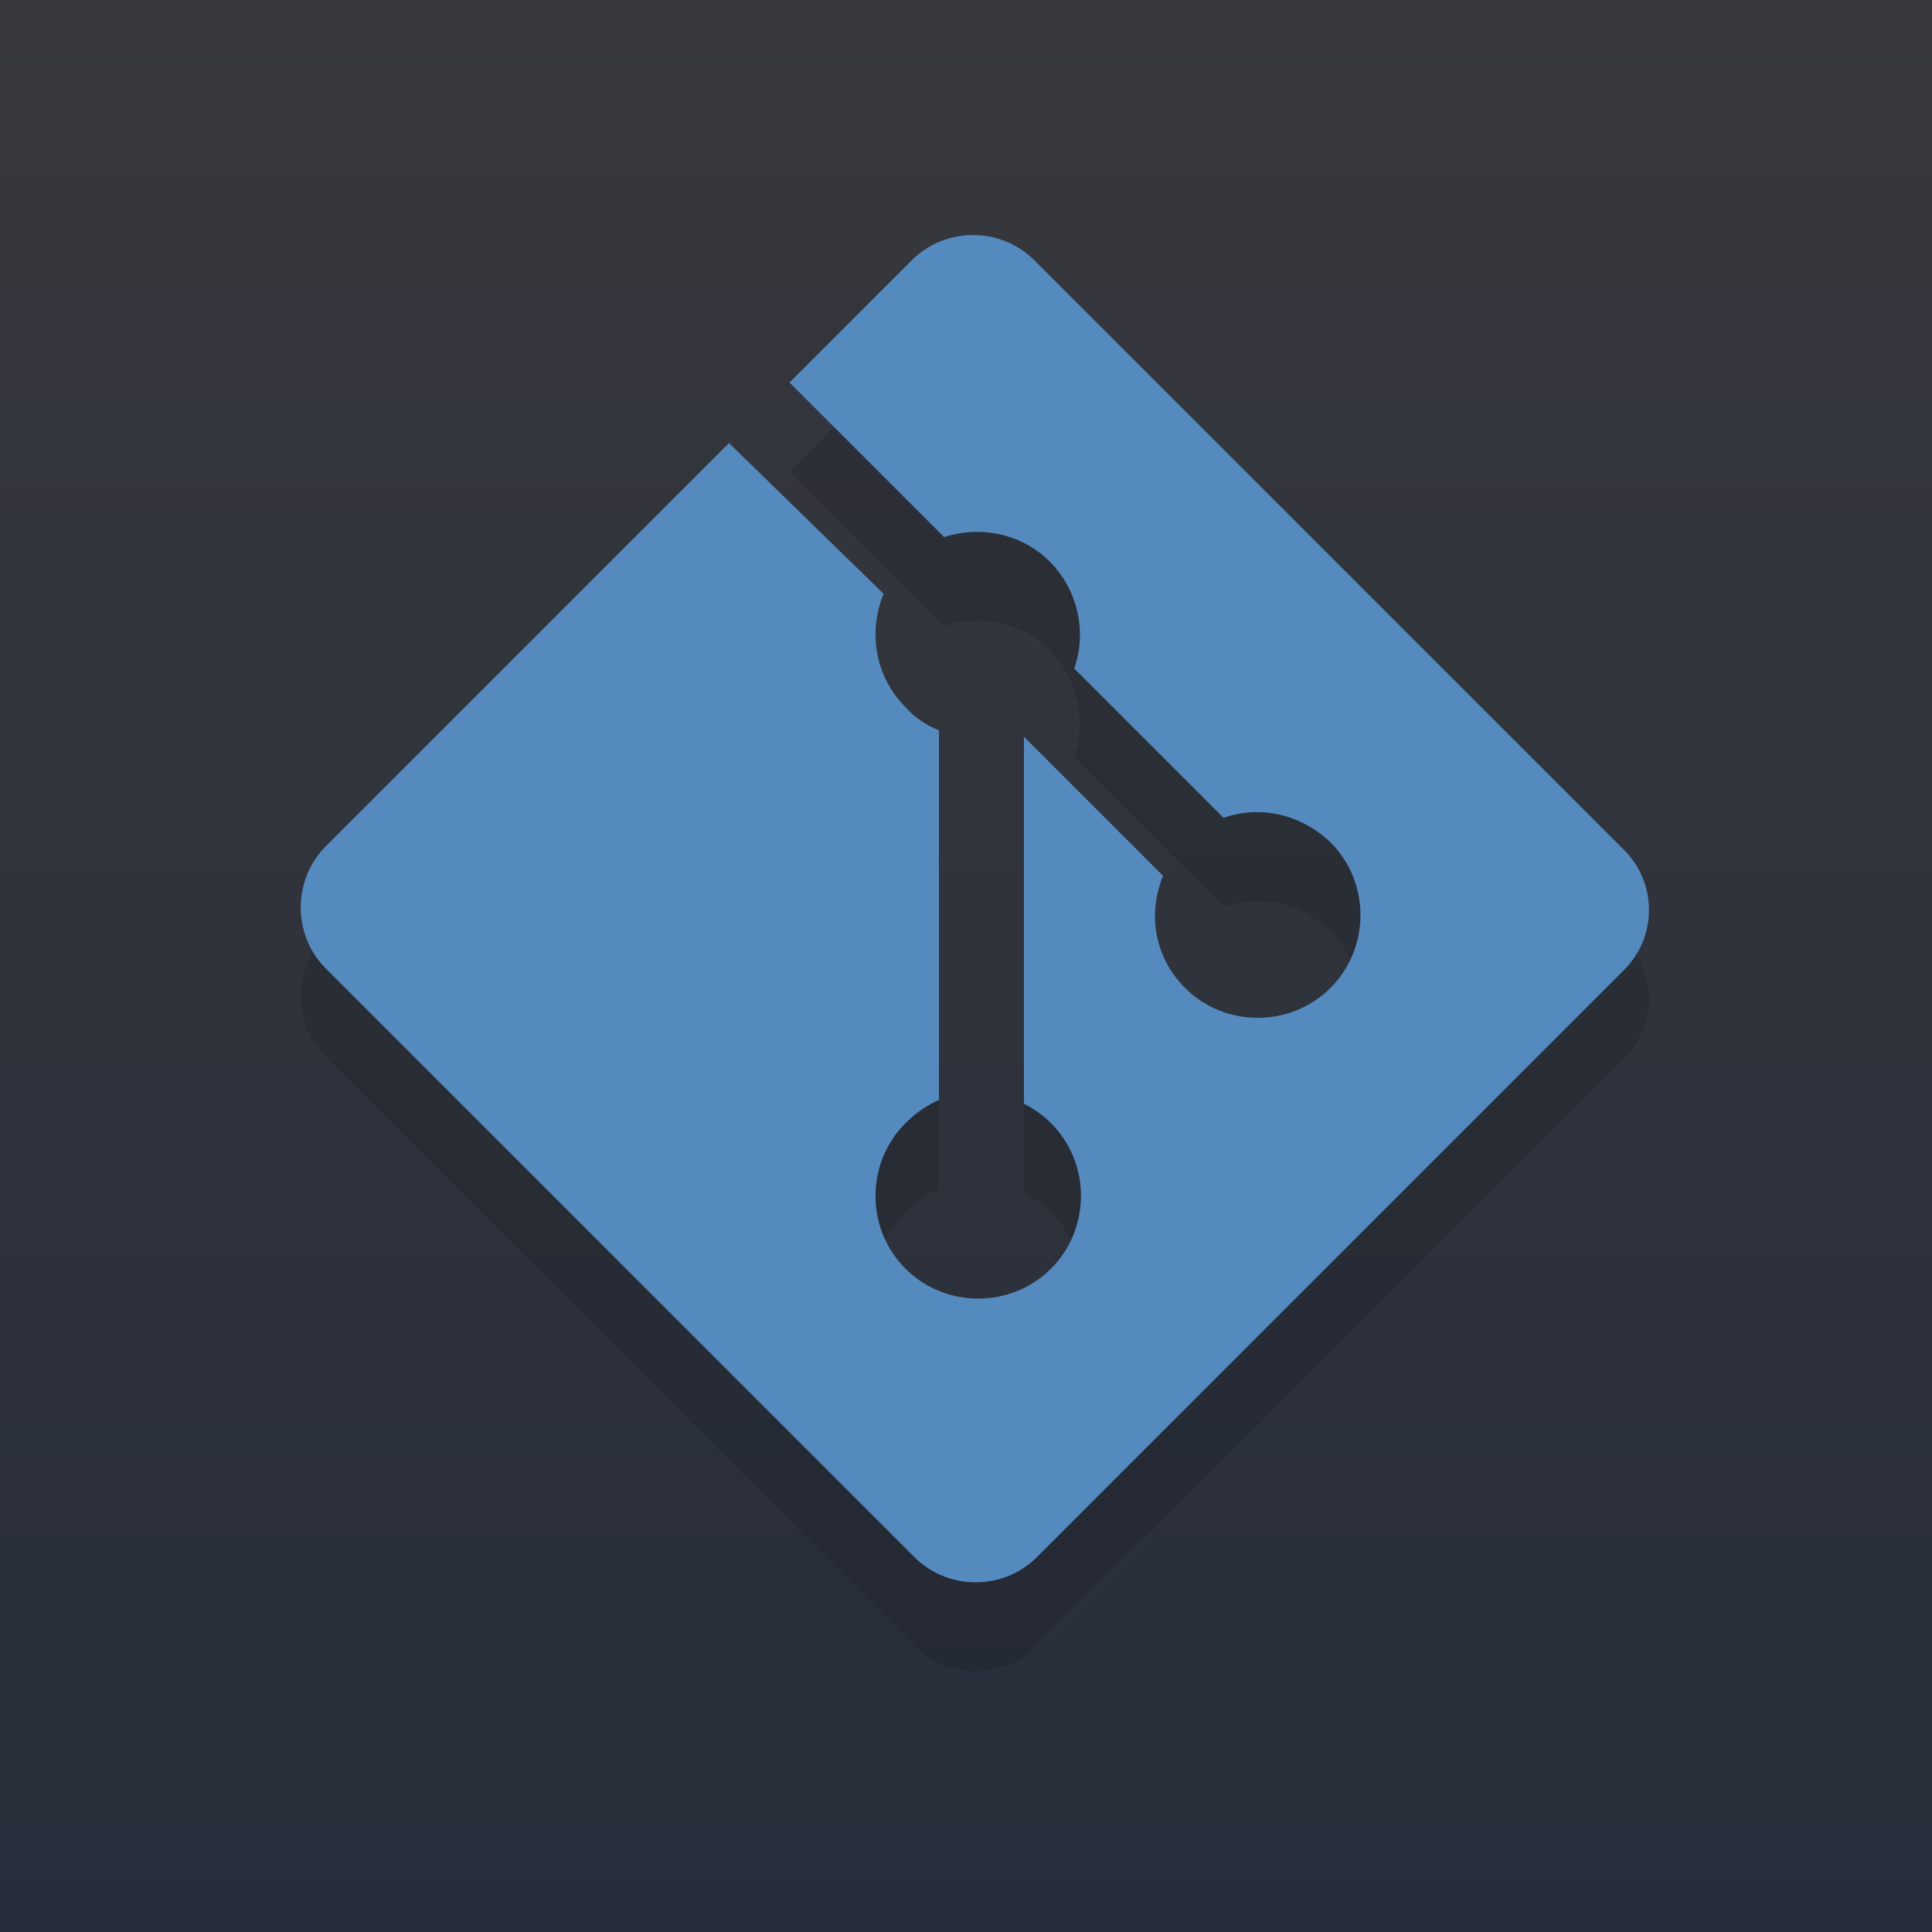 <?xml version="1.0" encoding="utf-8"?>
<!-- Generator: Adobe Illustrator 19.1.0, SVG Export Plug-In . SVG Version: 6.00 Build 0)  -->
<!DOCTYPE svg PUBLIC "-//W3C//DTD SVG 1.1//EN" "http://www.w3.org/Graphics/SVG/1.1/DTD/svg11.dtd">
<svg version="1.1" id="Layer_1" xmlns="http://www.w3.org/2000/svg" xmlns:xlink="http://www.w3.org/1999/xlink" x="0px" y="0px"
	 viewBox="0 0 150 150" style="enable-background:new 0 0 150 150;" xml:space="preserve">
<style type="text/css">
	.st0{fill:url(#SVGID_1_);}
	.st1{opacity:0.2;}
	.st2{fill:#0E1519;}
	.st3{fill:#558ABF;}
</style>
<g>
	<linearGradient id="SVGID_1_" gradientUnits="userSpaceOnUse" x1="75" y1="150" x2="75" y2="2.111847e-009">
		<stop  offset="0" style="stop-color:#272E3B"/>
		<stop  offset="1" style="stop-color:#38383D"/>
	</linearGradient>
	<rect x="0" y="0" class="st0" width="150" height="150"/>
</g>
<g class="st1">
	<path class="st2" d="M126,72.8L80.3,27.1c-2.6-2.6-6.9-2.6-9.5,0l-9.5,9.5l12,12c2.8-0.9,6-0.3,8.2,1.9c2.2,2.2,2.9,5.5,1.9,8.3
		l11.6,11.6c2.8-1,6-0.3,8.3,1.9c3.1,3.1,3.1,8.2,0,11.3c-3.1,3.1-8.2,3.1-11.3,0c-2.4-2.4-2.9-5.8-1.7-8.7L79.5,64.1l0,28.5
		c0.8,0.4,1.5,0.9,2.1,1.5c3.1,3.1,3.1,8.2,0,11.3c-3.1,3.1-8.2,3.1-11.3,0c-3.1-3.1-3.1-8.2,0-11.3c0.8-0.8,1.7-1.4,2.6-1.8V63.6
		c-1-0.4-1.9-1-2.6-1.8c-2.4-2.4-2.9-5.9-1.7-8.8L56.6,41.2L25.3,72.6c-2.6,2.6-2.6,6.9,0,9.5L71,127.8c2.6,2.6,6.9,2.6,9.5,0
		L126,82.3C128.7,79.7,128.7,75.4,126,72.8z"/>
</g>
<g>
	<path class="st3" d="M126,65.9L80.3,20.2c-2.6-2.6-6.9-2.6-9.5,0l-9.5,9.5l12,12c2.8-0.9,6-0.3,8.2,1.9c2.2,2.2,2.9,5.5,1.9,8.3
		l11.6,11.6c2.8-1,6-0.3,8.3,1.9c3.1,3.1,3.1,8.2,0,11.3c-3.1,3.1-8.2,3.1-11.3,0c-2.4-2.4-2.9-5.8-1.7-8.7L79.5,57.2l0,28.5
		c0.8,0.4,1.5,0.9,2.1,1.5c3.1,3.1,3.1,8.2,0,11.3c-3.1,3.1-8.2,3.1-11.3,0c-3.1-3.1-3.1-8.2,0-11.3c0.8-0.8,1.7-1.4,2.6-1.8V56.7
		c-1-0.4-1.9-1-2.6-1.8c-2.4-2.4-2.9-5.9-1.7-8.8L56.6,34.4L25.3,65.7c-2.6,2.6-2.6,6.9,0,9.5L71,120.9c2.6,2.6,6.9,2.6,9.5,0
		L126,75.4C128.7,72.8,128.7,68.5,126,65.9z"/>
</g>
</svg>
